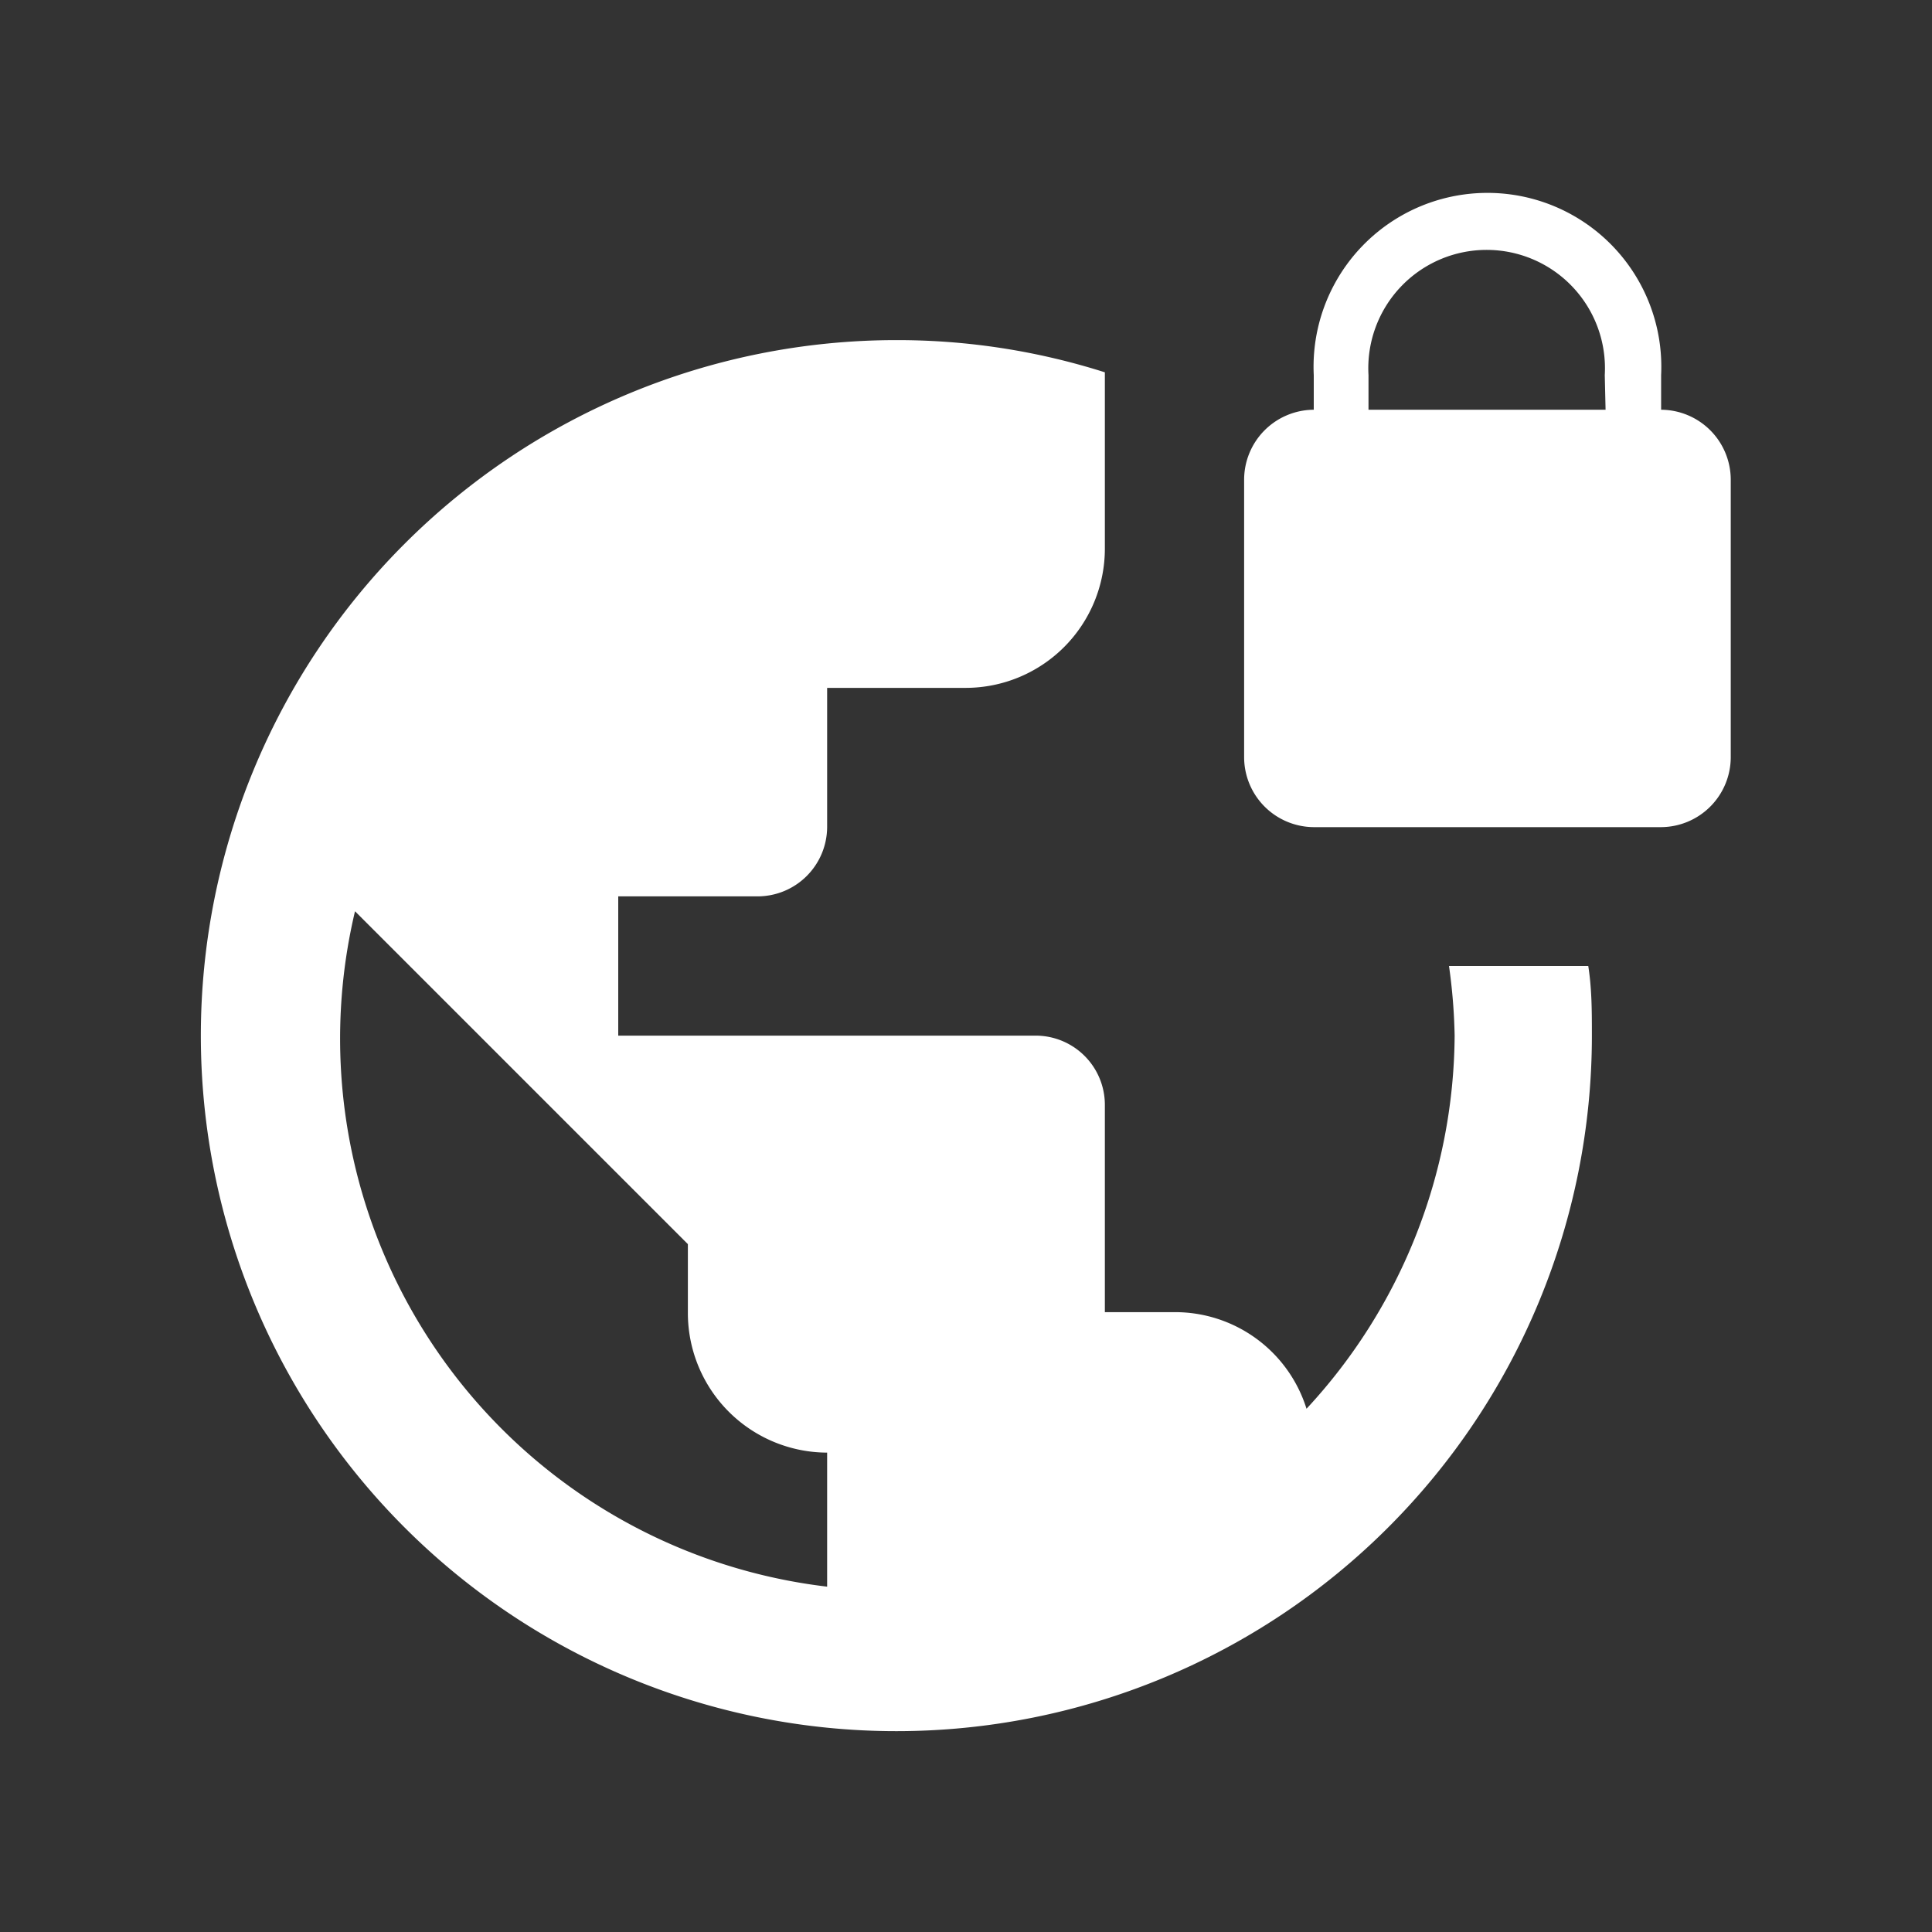 <svg xmlns="http://www.w3.org/2000/svg" viewBox="0 0 48 48"><rect x="0" y="0" width="48" height="48" fill="#333333" stroke="none"/><defs><style>.a{fill:#fff;}</style></defs><path class="a" d="M41.27,10.18V9.32a4.32,4.32,0,1,0-8.63,0v.86a1.74,1.74,0,0,0-1.73,1.73v6.91a1.74,1.74,0,0,0,1.73,1.73h8.63A1.74,1.74,0,0,0,43,18.82V11.91A1.74,1.74,0,0,0,41.27,10.18Zm-1.38,0H34V9.32a2.94,2.94,0,1,1,5.87,0ZM36,24a14.08,14.08,0,0,1,.14,1.73A13.74,13.74,0,0,1,32.46,35a3.42,3.42,0,0,0-3.28-2.4H27.45V27.45a1.72,1.72,0,0,0-1.72-1.72H15.36V22.27h3.46a1.73,1.73,0,0,0,1.73-1.72V17.09H24a3.46,3.46,0,0,0,3.45-3.45V9.25a17,17,0,0,0-5.18-.8A17.28,17.28,0,1,0,39.55,25.73c0-.59,0-1.16-.09-1.73ZM20.55,39.42A13.71,13.71,0,0,1,8.82,22.64l8.27,8.27v1.73a3.47,3.47,0,0,0,3.46,3.45Z"/></svg>